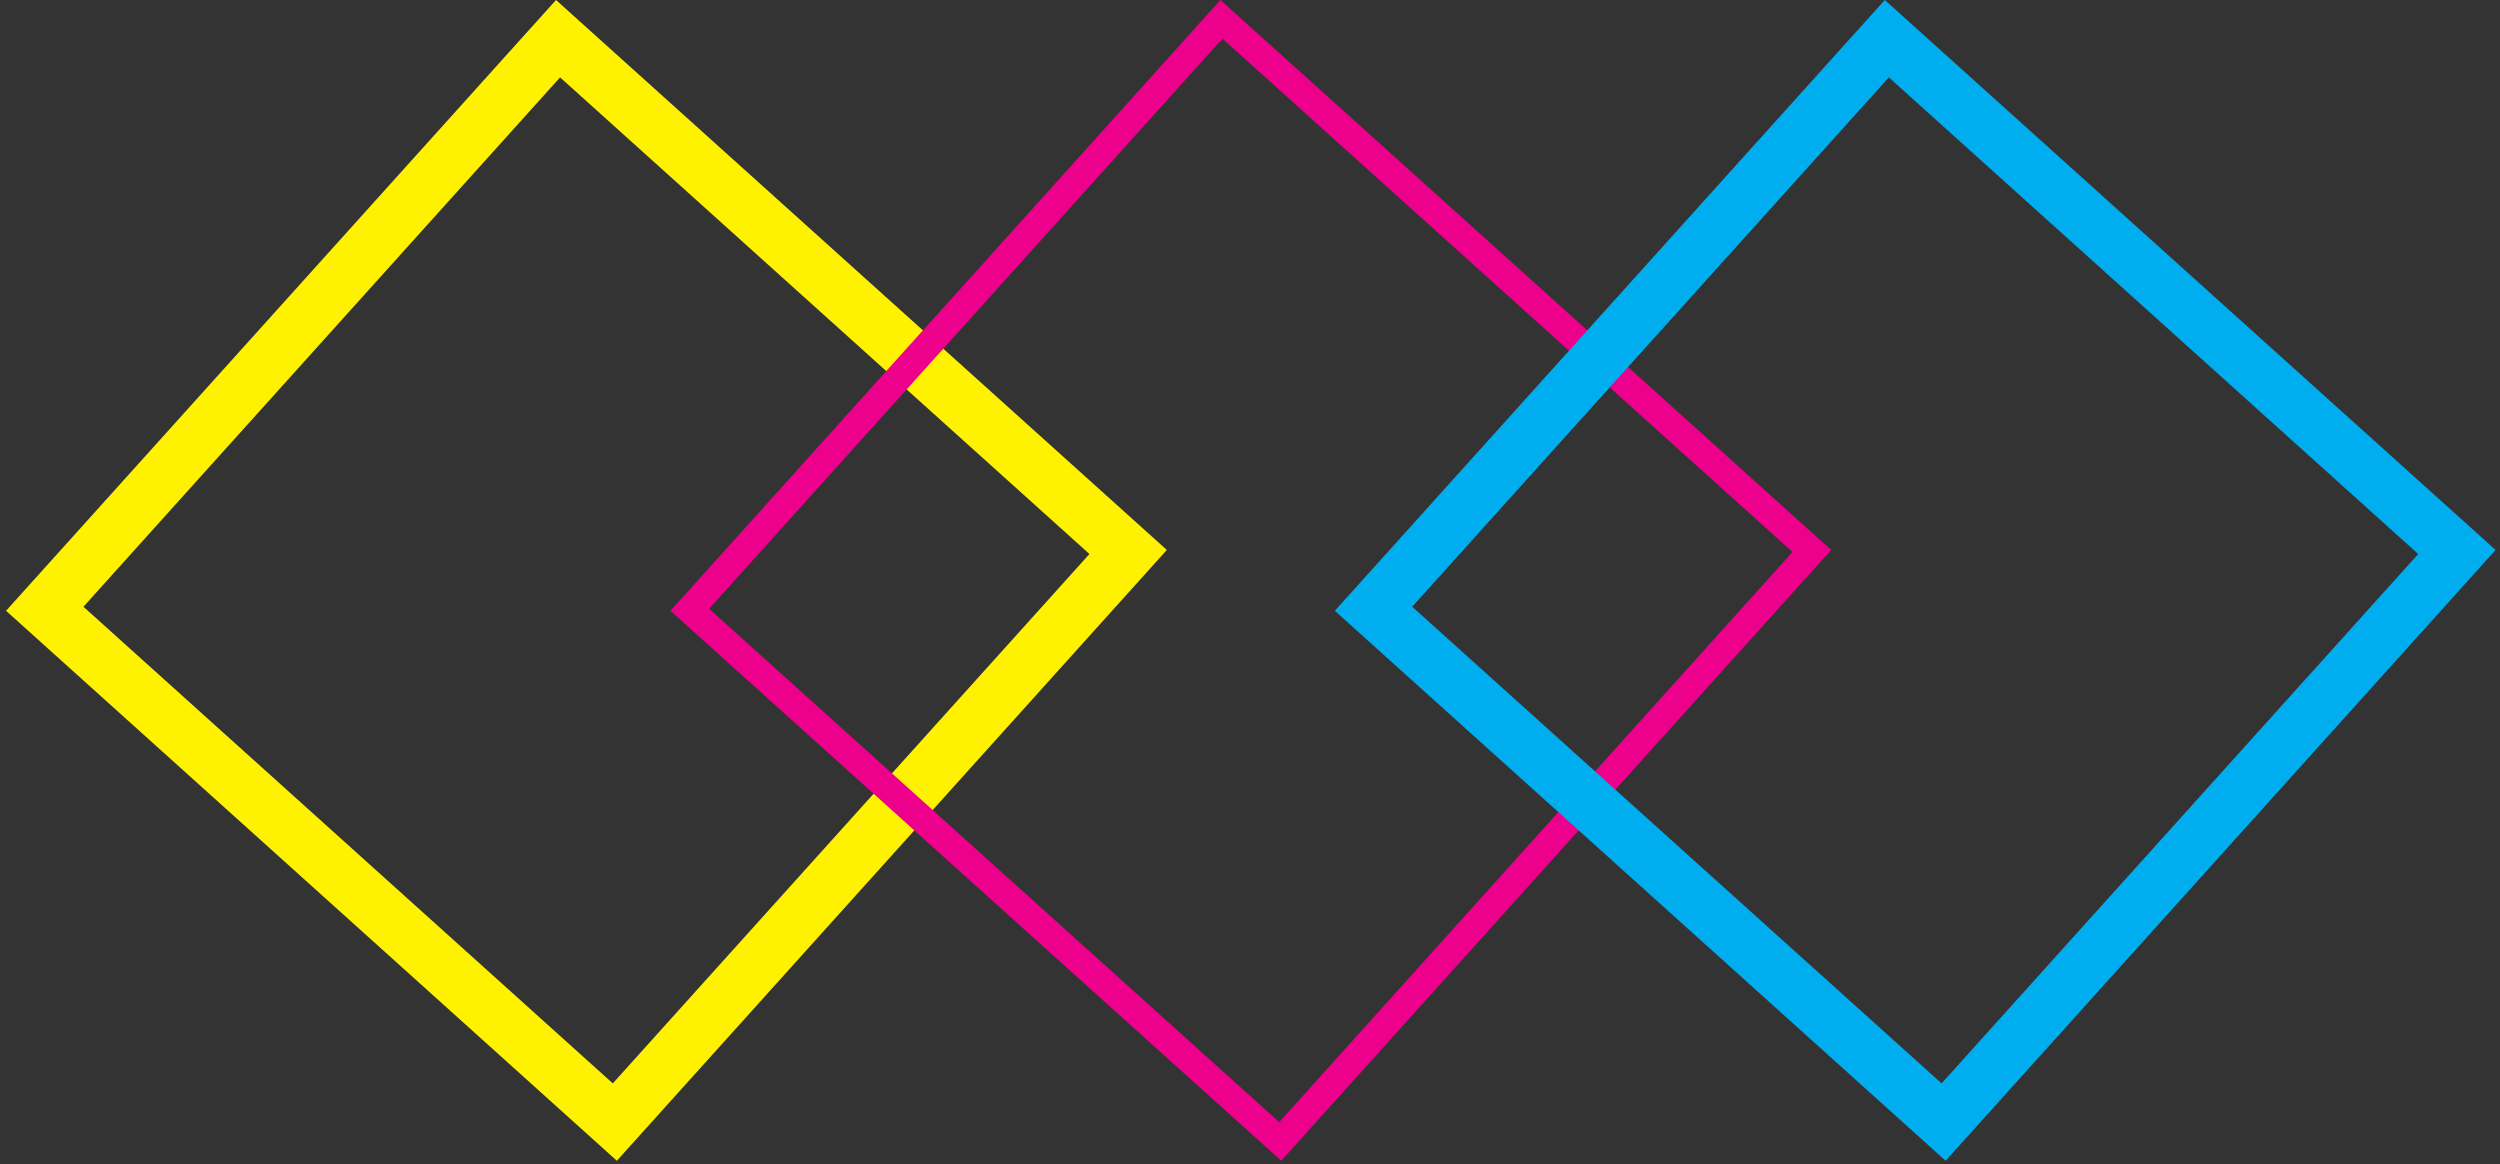 <svg width="365" height="170" viewBox="0 0 365 170" fill="none" xmlns="http://www.w3.org/2000/svg">
<rect x="0" y="0" width="365" height="170" fill="#333333" stroke="none"/>
<rect x="6.533" y="88.881" width="112" height="112" transform="rotate(-48 6.533 88.881)" stroke="#FFF200" stroke-width="8"/>
<rect x="100.708" y="89.029" width="116" height="116" transform="rotate(-48 100.708 89.029)" stroke="#EC008C" stroke-width="4"/>
<rect x="200.533" y="88.881" width="112" height="112" transform="rotate(-48 200.533 88.881)" stroke="#00AEEF" stroke-width="8"/>
</svg>
